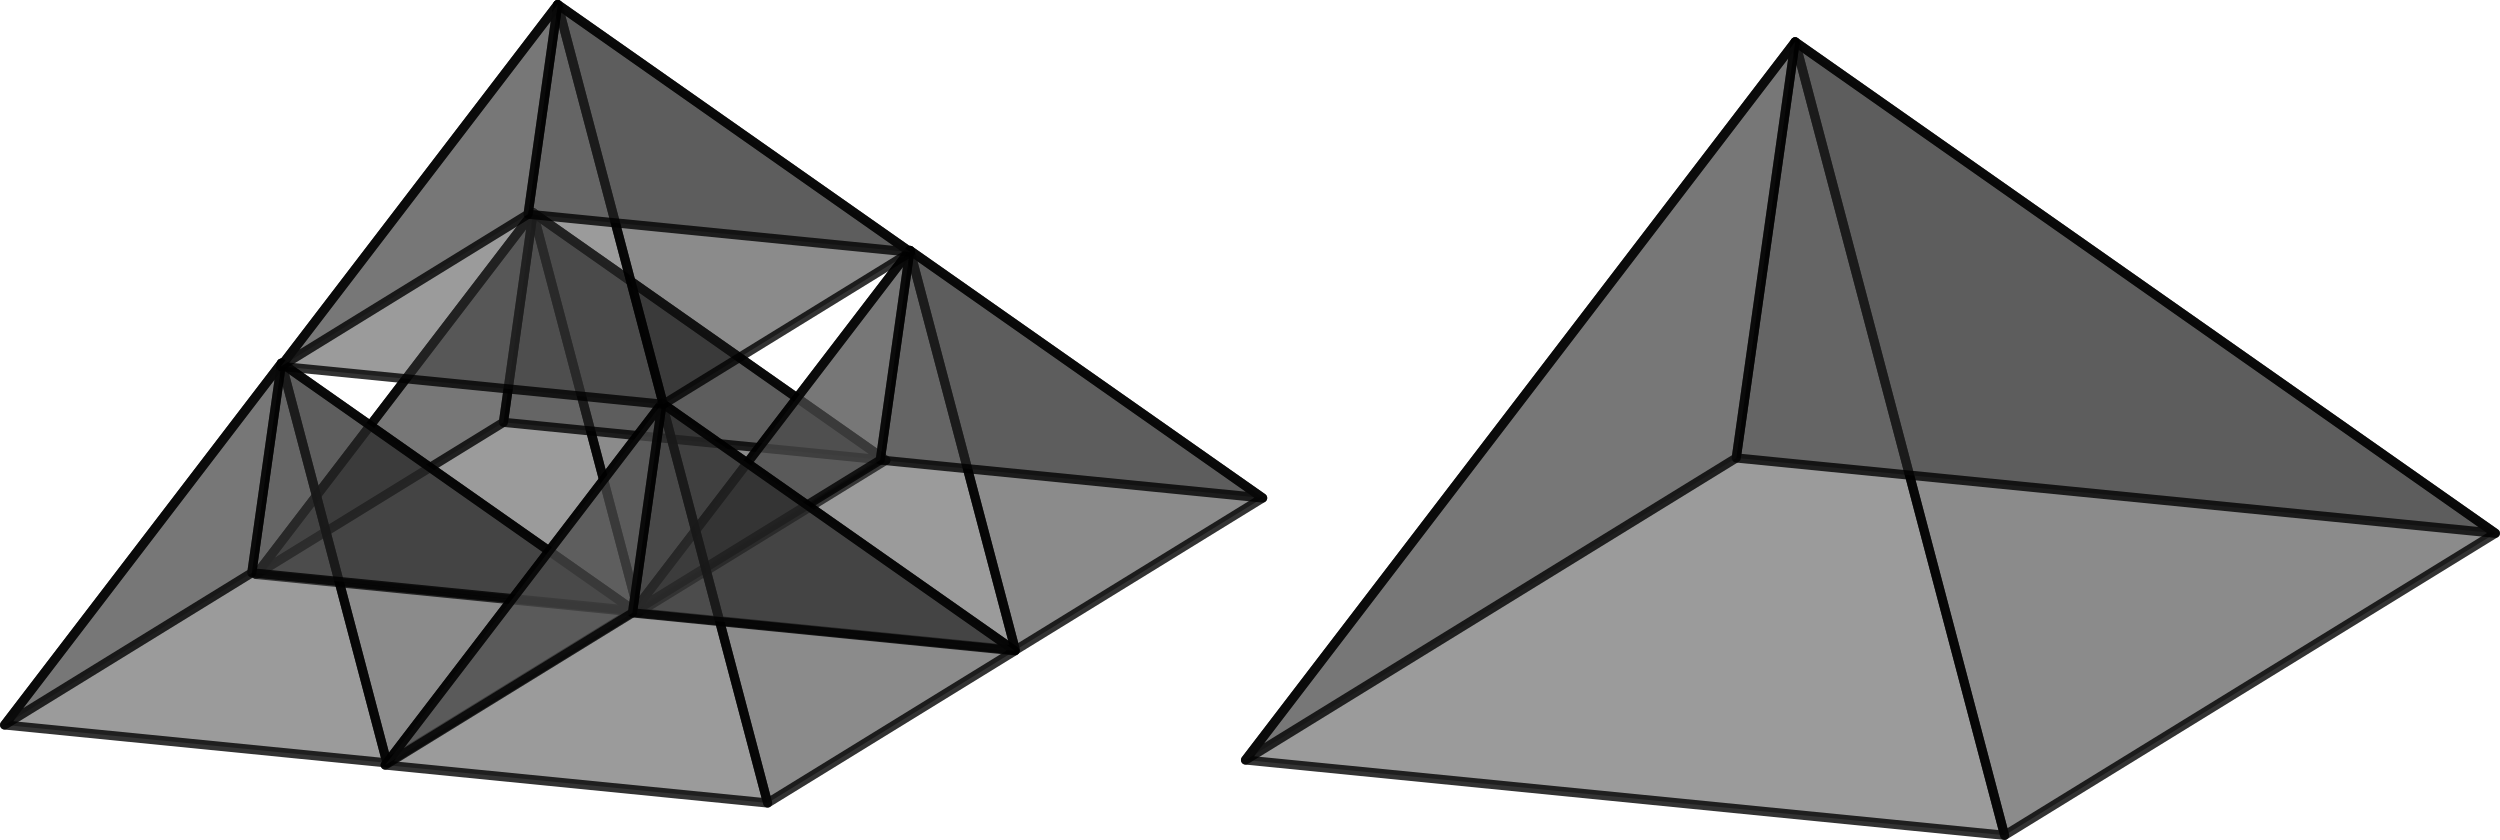 <?xml version="1.0" encoding="UTF-8" standalone="no"?>
<!-- Created with Inkscape (http://www.inkscape.org/) -->

<svg
   xmlns:dc="http://purl.org/dc/elements/1.1/"
   xmlns:cc="http://creativecommons.org/ns#"
   xmlns:rdf="http://www.w3.org/1999/02/22-rdf-syntax-ns#"
   xmlns:svg="http://www.w3.org/2000/svg"
   xmlns="http://www.w3.org/2000/svg"
   xmlns:sodipodi="http://sodipodi.sourceforge.net/DTD/sodipodi-0.dtd"
   xmlns:inkscape="http://www.inkscape.org/namespaces/inkscape"
   inkscape:version="0.91 r13725"
   version="1.1"
   id="svg2"
   viewBox="0 0 545.238 183.181"
   height="51.698mm"
   width="153.878mm"
   sodipodi:docname="Pyramiden.svg">
  <sodipodi:namedview
     inkscape:window-maximized="1"
     inkscape:window-y="675"
     inkscape:window-x="67"
     inkscape:window-height="697"
     inkscape:window-width="1205"
     showgrid="false"
     inkscape:current-layer="layer1"
     inkscape:document-units="px"
     inkscape:cy="-204.10136"
     inkscape:cx="20.595106"
     inkscape:zoom="0.49497475"
     inkscape:pageshadow="2"
     inkscape:pageopacity="0.0"
     borderopacity="1.0"
     bordercolor="#666666"
     pagecolor="#ffffff"
     id="base"
     showguides="false"
     fit-margin-top="0"
     fit-margin-left="0"
     fit-margin-right="0"
     fit-margin-bottom="0" />
  <defs
     id="defs4" />
  <g
     inkscape:label="Ebene 1"
     inkscape:groupmode="layer"
     id="layer1"
     transform="translate(-103.908,-34.92)">
    <g
       id="g6878-5-6"
       transform="translate(228.442,147.752)"
       inkscape:label="Octahedron:z76.00:x70.00:y20.00:z0.00:x0.00:y0.00">
      <path
         inkscape:connector-curvature="0"
         id="path6880-6-2"
         d="M -8.272,-66.446 14.742,20.73 -68.66,12.456 Z"
         style="fill:#383838;fill-opacity:0.5;stroke:#000000;stroke-width:2;stroke-linejoin:round;stroke-opacity:0.8"
         inkscape:label="Face:6" />
      <path
         inkscape:connector-curvature="0"
         id="path6882-5-6"
         d="M 68.66,-12.456 14.742,20.73 -8.272,-66.446 Z"
         style="fill:#191919;fill-opacity:0.5;stroke:#000000;stroke-width:2;stroke-linejoin:round;stroke-opacity:0.8"
         inkscape:label="Face:4" />
      <path
         inkscape:connector-curvature="0"
         id="path6884-3-3"
         d="m 68.66,-12.456 -76.932,-53.99 -6.471,45.716 z"
         style="fill:#313131;fill-opacity:0.5;stroke:#000000;stroke-width:2;stroke-linejoin:round;stroke-opacity:0.8"
         inkscape:label="Face:5" />
      <path
         inkscape:connector-curvature="0"
         id="path6894-7-5"
         d="m -14.742,-20.73 6.471,-45.716 -60.389,78.902 z"
         style="fill:#545454;fill-opacity:0.5;stroke:#000000;stroke-width:2;stroke-linejoin:round;stroke-opacity:0.8"
         inkscape:label="Face:7" />
    </g>
    <g
       id="g6878-5-65"
       transform="translate(310.622,155.981)"
       inkscape:label="Octahedron:z76.00:x70.00:y20.00:z0.00:x0.00:y0.00">
      <path
         inkscape:connector-curvature="0"
         id="path6880-6-6"
         d="M -8.272,-66.446 14.742,20.73 -68.66,12.456 Z"
         style="fill:#383838;fill-opacity:0.5;stroke:#000000;stroke-width:2;stroke-linejoin:round;stroke-opacity:0.8"
         inkscape:label="Face:6" />
      <path
         inkscape:connector-curvature="0"
         id="path6882-5-2"
         d="M 68.66,-12.456 14.742,20.73 -8.272,-66.446 Z"
         style="fill:#191919;fill-opacity:0.5;stroke:#000000;stroke-width:2;stroke-linejoin:round;stroke-opacity:0.8"
         inkscape:label="Face:4" />
      <path
         inkscape:connector-curvature="0"
         id="path6884-3-4"
         d="m 68.66,-12.456 -76.932,-53.99 -6.471,45.716 z"
         style="fill:#313131;fill-opacity:0.5;stroke:#000000;stroke-width:2;stroke-linejoin:round;stroke-opacity:0.8"
         inkscape:label="Face:5" />
      <path
         inkscape:connector-curvature="0"
         id="path6894-7-3"
         d="m -14.742,-20.73 6.471,-45.716 -60.389,78.902 z"
         style="fill:#545454;fill-opacity:0.5;stroke:#000000;stroke-width:2;stroke-linejoin:round;stroke-opacity:0.8"
         inkscape:label="Face:7" />
    </g>
    <g
       id="g6878-5"
       transform="translate(173.568,180.571)"
       inkscape:label="Octahedron:z76.00:x70.00:y20.00:z0.00:x0.00:y0.00">
      <path
         inkscape:connector-curvature="0"
         id="path6880-6"
         d="M -8.272,-66.446 14.742,20.73 -68.66,12.456 Z"
         style="fill:#383838;fill-opacity:0.5;stroke:#000000;stroke-width:2;stroke-linejoin:round;stroke-opacity:0.8"
         inkscape:label="Face:6" />
      <path
         inkscape:connector-curvature="0"
         id="path6882-5"
         d="M 68.66,-12.456 14.742,20.73 -8.272,-66.446 Z"
         style="fill:#191919;fill-opacity:0.5;stroke:#000000;stroke-width:2;stroke-linejoin:round;stroke-opacity:0.8"
         inkscape:label="Face:4" />
      <path
         inkscape:connector-curvature="0"
         id="path6884-3"
         d="m 68.66,-12.456 -76.932,-53.99 -6.471,45.716 z"
         style="fill:#313131;fill-opacity:0.5;stroke:#000000;stroke-width:2;stroke-linejoin:round;stroke-opacity:0.8"
         inkscape:label="Face:5" />
      <path
         inkscape:connector-curvature="0"
         id="path6894-7"
         d="m -14.742,-20.73 6.471,-45.716 -60.389,78.902 z"
         style="fill:#545454;fill-opacity:0.5;stroke:#000000;stroke-width:2;stroke-linejoin:round;stroke-opacity:0.8"
         inkscape:label="Face:7" />
    </g>
    <g
       id="g6878-5-3"
       transform="translate(256.579,189.316)"
       inkscape:label="Octahedron:z76.00:x70.00:y20.00:z0.00:x0.00:y0.00">
      <path
         inkscape:connector-curvature="0"
         id="path6880-6-3"
         d="M -8.272,-66.446 14.742,20.73 -68.66,12.456 Z"
         style="fill:#383838;fill-opacity:0.5;stroke:#000000;stroke-width:2;stroke-linejoin:round;stroke-opacity:0.8"
         inkscape:label="Face:6" />
      <path
         inkscape:connector-curvature="0"
         id="path6882-5-9"
         d="M 68.66,-12.456 14.742,20.73 -8.272,-66.446 Z"
         style="fill:#191919;fill-opacity:0.5;stroke:#000000;stroke-width:2;stroke-linejoin:round;stroke-opacity:0.8"
         inkscape:label="Face:4" />
      <path
         inkscape:connector-curvature="0"
         id="path6884-3-7"
         d="m 68.66,-12.456 -76.932,-53.99 -6.471,45.716 z"
         style="fill:#313131;fill-opacity:0.5;stroke:#000000;stroke-width:2;stroke-linejoin:round;stroke-opacity:0.8"
         inkscape:label="Face:5" />
      <path
         inkscape:connector-curvature="0"
         id="path6894-7-1"
         d="m -14.742,-20.73 6.471,-45.716 -60.389,78.902 z"
         style="fill:#545454;fill-opacity:0.5;stroke:#000000;stroke-width:2;stroke-linejoin:round;stroke-opacity:0.8"
         inkscape:label="Face:7" />
    </g>
    <g
       id="g6878"
       transform="translate(233.82,102.367)"
       inkscape:label="Octahedron:z76.00:x70.00:y20.00:z0.00:x0.00:y0.00">
      <path
         id="path6880"
         d="M -8.272,-66.446 14.742,20.73 -68.66,12.456 Z"
         style="fill:#383838;fill-opacity:0.5;stroke:#000000;stroke-width:2;stroke-linejoin:round;stroke-opacity:0.8"
         inkscape:label="Face:6"
         inkscape:connector-curvature="0" />
      <path
         id="path6882"
         d="M 68.66,-12.456 14.742,20.73 -8.272,-66.446 Z"
         style="fill:#191919;fill-opacity:0.5;stroke:#000000;stroke-width:2;stroke-linejoin:round;stroke-opacity:0.8"
         inkscape:label="Face:4"
         inkscape:connector-curvature="0" />
      <path
         id="path6884"
         d="m 68.66,-12.456 -76.932,-53.99 -6.471,45.716 z"
         style="fill:#313131;fill-opacity:0.5;stroke:#000000;stroke-width:2;stroke-linejoin:round;stroke-opacity:0.8"
         inkscape:label="Face:5"
         inkscape:connector-curvature="0" />
      <path
         id="path6894"
         d="m -14.742,-20.73 6.471,-45.716 -60.389,78.902 z"
         style="fill:#545454;fill-opacity:0.5;stroke:#000000;stroke-width:2;stroke-linejoin:round;stroke-opacity:0.8"
         inkscape:label="Face:7"
         inkscape:connector-curvature="0" />
    </g>
    <g
       id="g6878-3"
       transform="matrix(1.985,0,0,1.985,511.841,175.948)"
       inkscape:label="Octahedron:z76.00:x70.00:y20.00:z0.00:x0.00:y0.00"
       style="stroke-width:0.504;stroke-miterlimit:4;stroke-dasharray:none">
      <path
         id="path6880-3"
         d="M -8.272,-66.446 14.742,20.73 -68.66,12.456 Z"
         style="fill:#383838;fill-opacity:0.5;stroke:#000000;stroke-width:1.007;stroke-linejoin:round;stroke-miterlimit:4;stroke-dasharray:none;stroke-opacity:0.8"
         inkscape:label="Face:6"
         inkscape:connector-curvature="0" />
      <path
         id="path6882-54"
         d="M 68.66,-12.456 14.742,20.73 -8.272,-66.446 Z"
         style="fill:#191919;fill-opacity:0.5;stroke:#000000;stroke-width:1.007;stroke-linejoin:round;stroke-miterlimit:4;stroke-dasharray:none;stroke-opacity:0.8"
         inkscape:label="Face:4"
         inkscape:connector-curvature="0" />
      <path
         id="path6884-9"
         d="m 68.66,-12.456 -76.932,-53.99 -6.471,45.716 z"
         style="fill:#313131;fill-opacity:0.5;stroke:#000000;stroke-width:1.007;stroke-linejoin:round;stroke-miterlimit:4;stroke-dasharray:none;stroke-opacity:0.8"
         inkscape:label="Face:5"
         inkscape:connector-curvature="0" />
      <path
         id="path6894-0"
         d="m -14.742,-20.73 6.471,-45.716 -60.389,78.902 z"
         style="fill:#545454;fill-opacity:0.5;stroke:#000000;stroke-width:1.007;stroke-linejoin:round;stroke-miterlimit:4;stroke-dasharray:none;stroke-opacity:0.8"
         inkscape:label="Face:7"
         inkscape:connector-curvature="0" />
    </g>
  </g>
</svg>
